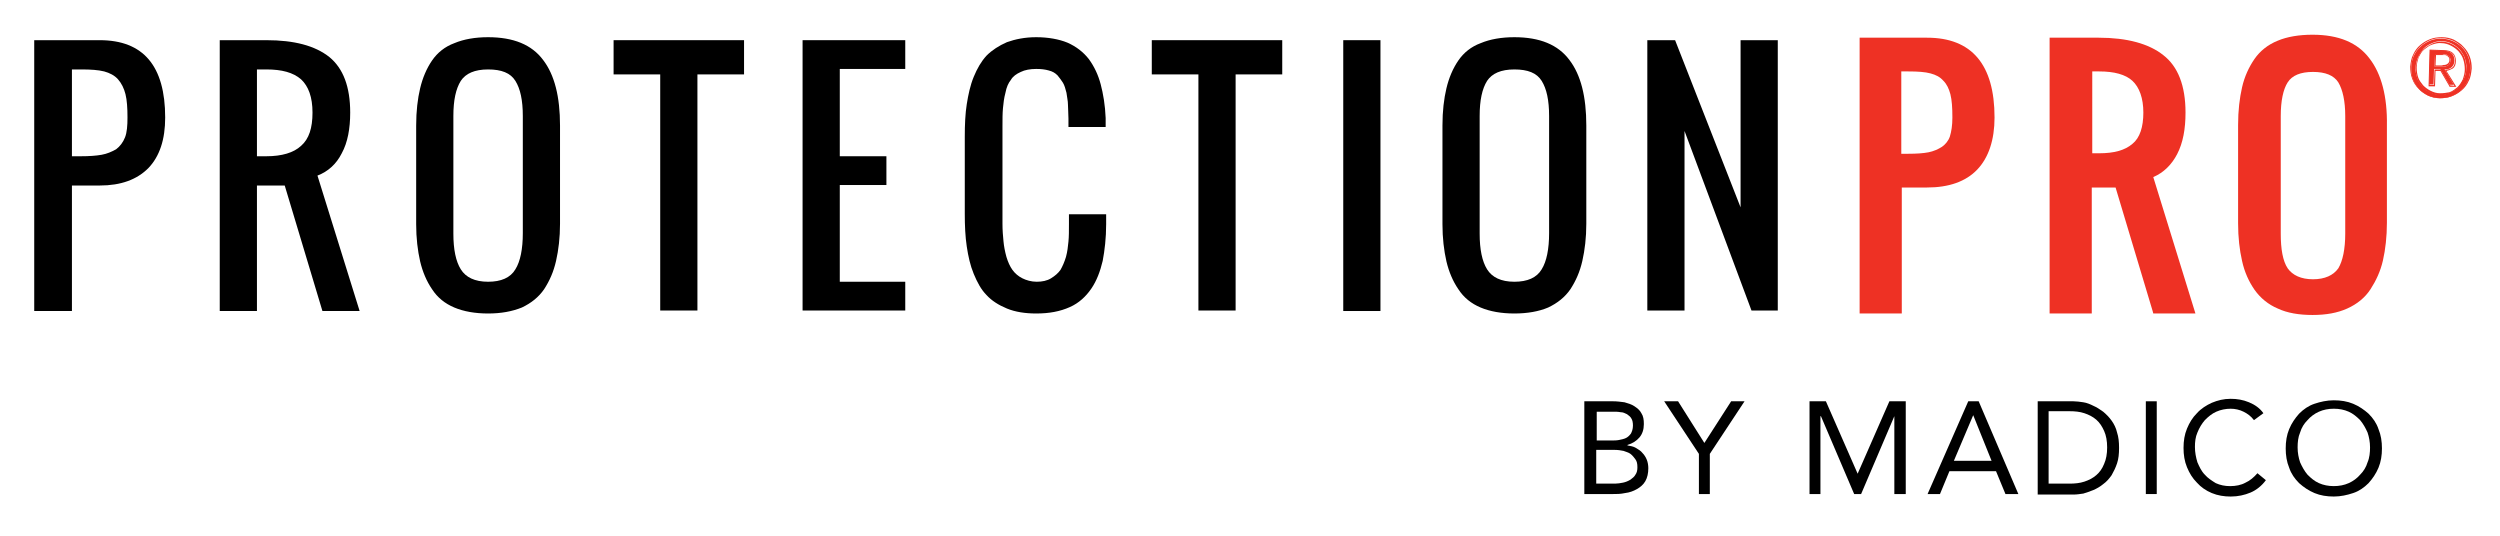 <?xml version="1.0" encoding="utf-8"?>
<!-- Generator: Adobe Illustrator 22.1.0, SVG Export Plug-In . SVG Version: 6.00 Build 0)  -->
<svg version="1.1" id="PP_Logo" xmlns="http://www.w3.org/2000/svg" xmlns:xlink="http://www.w3.org/1999/xlink" x="0px" y="0px"
	 viewBox="0 0 504 108" style="enable-background:new 0 0 504 108;" xml:space="preserve">
<style type="text/css">
	.st0{fill:#EE3124;}
	.st1{fill:none;}
</style>
<g>
	<path d="M14.4,31.5h1.9c1.7,0,3.1-0.1,4.2-0.3c1.1-0.2,2-0.6,2.9-1.1c0.8-0.6,1.4-1.4,1.8-2.4c0.4-1,0.5-2.4,0.5-4
		c0-1.9-0.1-3.5-0.4-4.7c-0.3-1.2-0.8-2.2-1.5-3c-0.7-0.8-1.7-1.3-2.8-1.6c-1.2-0.3-2.7-0.4-4.6-0.4h-1.9V31.5z M6.9,62.6V8.1h13.2
		c8.8,0,13.2,5.2,13.2,15.6c0,4.4-1.1,7.8-3.4,10.2c-2.3,2.3-5.5,3.5-9.8,3.5h-5.6v25.3H6.9z"/>
	<path d="M51.8,31.5h1.9c3.1,0,5.5-0.7,7-2.1c1.6-1.4,2.3-3.6,2.3-6.7c0-3.1-0.8-5.3-2.3-6.7c-1.6-1.4-3.9-2-7-2h-1.9V31.5z
		 M44.3,62.6V8.1h9.4c5.6,0,9.8,1.1,12.7,3.4c2.8,2.3,4.2,6,4.2,11.2c0,3.2-0.5,6-1.7,8.2c-1.1,2.2-2.8,3.7-4.9,4.5l8.5,27.3H65
		l-7.6-25.3h-5.6v25.3H44.3z"/>
	<path d="M92.9,54.3c1,1.6,2.8,2.5,5.5,2.5c2.6,0,4.5-0.8,5.5-2.5c1-1.6,1.5-4.1,1.5-7.3V23.4c0-3.2-0.5-5.5-1.5-7.1
		c-1-1.6-2.8-2.3-5.5-2.3c-2.7,0-4.5,0.8-5.5,2.3c-1,1.6-1.5,3.9-1.5,7.1v23.7C91.4,50.3,91.9,52.7,92.9,54.3 M98.4,63.2
		c-2.6,0-4.9-0.4-6.8-1.2c-1.9-0.8-3.4-2-4.5-3.7c-1.1-1.6-1.9-3.5-2.4-5.6c-0.5-2.2-0.8-4.7-0.8-7.5V25.3c0-2.9,0.3-5.4,0.8-7.5
		c0.5-2.1,1.3-4,2.4-5.6c1.1-1.6,2.6-2.8,4.5-3.5c1.9-0.8,4.2-1.2,6.8-1.2c5.1,0,8.8,1.5,11.1,4.6c2.3,3,3.4,7.4,3.4,13.2v19.8
		c0,2.8-0.3,5.3-0.8,7.5c-0.5,2.2-1.3,4-2.4,5.7c-1.1,1.6-2.6,2.8-4.5,3.7C103.2,62.8,101,63.2,98.4,63.2"/>
	<polygon points="133.1,62.6 133.1,15 123.7,15 123.7,8.1 150,8.1 150,15 140.6,15 140.6,62.6 	"/>
	<polygon points="161.8,62.6 161.8,8.1 182.5,8.1 182.5,13.9 169.3,13.9 169.3,31.5 178.7,31.5 178.7,37.3 169.3,37.3 169.3,56.8 
		182.5,56.8 182.5,62.6 	"/>
	<path d="M208.9,63.2c-2.2,0-4.2-0.3-5.9-1c-1.7-0.7-3.1-1.6-4.1-2.7c-1.1-1.1-1.9-2.6-2.6-4.3c-0.7-1.7-1.1-3.5-1.4-5.5
		c-0.3-2-0.4-4.2-0.4-6.6V27.6c0-2.5,0.1-4.7,0.4-6.6c0.3-1.9,0.7-3.8,1.4-5.5c0.7-1.7,1.5-3.1,2.6-4.3c1.1-1.1,2.5-2,4.1-2.7
		c1.7-0.6,3.6-1,5.9-1c2.4,0,4.6,0.4,6.3,1.1c1.8,0.8,3.2,1.9,4.3,3.3c1.1,1.5,1.9,3.2,2.4,5.1c0.5,1.9,0.9,4.2,1,6.8
		c0,0.4,0,1,0,1.8h-7.5v-1.7c0-1.1-0.1-2-0.1-2.8c0-0.8-0.2-1.5-0.3-2.4c-0.2-0.8-0.4-1.5-0.7-2c-0.3-0.5-0.7-1-1.1-1.5
		c-0.5-0.5-1-0.8-1.8-1c-0.7-0.2-1.5-0.3-2.5-0.3c-1.2,0-2.3,0.2-3.1,0.6c-0.9,0.4-1.6,0.9-2,1.6c-0.5,0.6-0.9,1.5-1.1,2.6
		c-0.3,1.1-0.4,2.1-0.5,3.1c-0.1,1-0.1,2.3-0.1,3.8v19.5c0,1.3,0.1,2.5,0.2,3.5c0.1,1.1,0.3,2.1,0.6,3.2c0.3,1,0.7,1.9,1.2,2.6
		c0.5,0.7,1.2,1.3,2,1.7c0.8,0.4,1.8,0.7,2.9,0.7c1.1,0,2.1-0.2,2.9-0.7c0.8-0.5,1.4-1,1.9-1.7c0.4-0.7,0.8-1.6,1.1-2.6
		c0.3-1.1,0.4-2.1,0.5-3.1c0.1-1,0.1-2.2,0.1-3.5v-2h7.5v2c0,2.8-0.3,5.3-0.7,7.4c-0.5,2.1-1.2,4-2.3,5.6c-1.1,1.6-2.5,2.9-4.3,3.7
		C213.7,62.8,211.5,63.2,208.9,63.2"/>
	<polygon points="241.6,62.6 241.6,15 232.2,15 232.2,8.1 258.5,8.1 258.5,15 249.1,15 249.1,62.6 	"/>
	<rect x="270.8" y="8.1" width="7.5" height="54.6"/>
	<path d="M299.8,54.3c1,1.6,2.8,2.5,5.5,2.5c2.6,0,4.5-0.8,5.5-2.5c1-1.6,1.5-4.1,1.5-7.3V23.4c0-3.2-0.5-5.5-1.5-7.1
		c-1-1.6-2.8-2.3-5.5-2.3c-2.7,0-4.5,0.8-5.5,2.3c-1,1.6-1.5,3.9-1.5,7.1v23.7C298.3,50.3,298.8,52.7,299.8,54.3 M305.3,63.2
		c-2.6,0-4.9-0.4-6.8-1.2c-1.9-0.8-3.4-2-4.5-3.7c-1.1-1.6-1.9-3.5-2.4-5.6c-0.5-2.2-0.8-4.7-0.8-7.5V25.3c0-2.9,0.3-5.4,0.8-7.5
		c0.5-2.1,1.3-4,2.4-5.6c1.1-1.6,2.6-2.8,4.5-3.5c1.9-0.8,4.2-1.2,6.8-1.2c5.1,0,8.8,1.5,11.1,4.6c2.3,3,3.4,7.4,3.4,13.2v19.8
		c0,2.8-0.3,5.3-0.8,7.5c-0.5,2.2-1.3,4-2.4,5.7c-1.1,1.6-2.6,2.8-4.5,3.7C310.2,62.8,307.9,63.2,305.3,63.2"/>
	<polygon points="332.1,62.6 332.1,8.1 337.7,8.1 350.9,41.8 350.9,8.1 358.4,8.1 358.4,62.6 353.1,62.6 339.6,26.4 339.6,62.6 	"/>
	<path class="st0" d="M388.5,7.6h-13.6v55.6h8.5V37.8h5.1c4.4,0,7.8-1.2,10.1-3.6c2.3-2.4,3.5-6,3.5-10.5
		C402.1,13,397.5,7.6,388.5,7.6 M393.6,23.7c0,1.6-0.2,2.8-0.5,3.8c-0.3,0.9-0.9,1.6-1.6,2.1c-0.8,0.5-1.7,0.9-2.7,1.1
		c-1,0.2-2.4,0.3-4.1,0.3h-1.4V14.4h1.4c1.9,0,3.4,0.1,4.5,0.4c1.1,0.3,1.9,0.7,2.6,1.5c0.7,0.7,1.1,1.6,1.4,2.7
		C393.5,20.2,393.6,21.7,393.6,23.7"/>
	<path class="st0" d="M438.9,31.1c1.2-2.3,1.7-5.1,1.7-8.4c0-5.4-1.5-9.3-4.5-11.6c-2.9-2.3-7.3-3.5-13-3.5h-9.9v55.6h8.5V37.8h4.8
		l7.5,25l0.1,0.4h8.5l-8.5-27.5C436.2,34.8,437.8,33.2,438.9,31.1 M432.1,22.7c0,2.9-0.7,5.1-2.2,6.3c-1.5,1.3-3.7,1.9-6.7,1.9h-1.4
		V14.4h1.4c3,0,5.3,0.6,6.7,1.9C431.3,17.6,432.1,19.8,432.1,22.7"/>
	<path class="st0" d="M477.7,11.8c-2.4-3.2-6.2-4.8-11.5-4.8c-2.7,0-5.1,0.4-7,1.2c-2,0.8-3.6,2.1-4.7,3.7c-1.1,1.6-2,3.5-2.5,5.7
		c-0.5,2.2-0.8,4.7-0.8,7.6v19.8c0,2.9,0.3,5.4,0.8,7.6c0.5,2.3,1.4,4.2,2.5,5.8c1.2,1.7,2.8,3,4.7,3.8c1.9,0.9,4.3,1.3,7,1.3
		c2.7,0,5-0.4,7-1.3c2-0.9,3.6-2.2,4.7-3.9c1.1-1.7,2-3.6,2.5-5.8c0.5-2.2,0.8-4.8,0.8-7.6V25.3C481.3,19.5,480.1,14.9,477.7,11.8
		 M466.3,56.3c-2.4,0-4.1-0.8-5.1-2.2l0,0c-1-1.5-1.4-3.9-1.4-7V23.4c0-3.1,0.5-5.4,1.4-6.8c0.9-1.4,2.6-2.1,5.1-2.1
		c2.5,0,4.2,0.7,5.1,2.1c0.9,1.5,1.4,3.8,1.4,6.8v23.7c0,3.1-0.5,5.5-1.4,7C470.4,55.5,468.7,56.3,466.3,56.3"/>
	<path d="M319.5,80.9h5.7c0.8,0,1.5,0.1,2.3,0.2c0.7,0.2,1.4,0.4,2,0.8c0.6,0.4,1.1,0.8,1.4,1.4c0.4,0.6,0.5,1.3,0.5,2.2
		c0,1.1-0.3,2-0.9,2.7c-0.6,0.7-1.4,1.2-2.4,1.5v0.1c0.6,0.1,1.2,0.2,1.7,0.5c0.5,0.3,1,0.6,1.3,1c0.4,0.4,0.7,0.9,0.9,1.4
		c0.2,0.5,0.3,1.1,0.3,1.7c0,1-0.2,1.9-0.6,2.6c-0.4,0.7-1,1.2-1.7,1.6c-0.7,0.4-1.5,0.7-2.4,0.8c-0.9,0.2-1.7,0.2-2.6,0.2h-5.6
		V80.9z M321.8,88.8h3.1c0.5,0,1,0,1.5-0.1c0.5-0.1,1-0.2,1.4-0.4c0.4-0.2,0.7-0.5,1-0.9c0.2-0.4,0.4-0.9,0.4-1.6
		c0-0.6-0.1-1.1-0.3-1.4c-0.2-0.4-0.5-0.6-0.9-0.9c-0.4-0.2-0.8-0.4-1.3-0.4c-0.5-0.1-1-0.1-1.5-0.1h-3.3V88.8z M321.8,97.5h3.8
		c0.5,0,1.1-0.1,1.6-0.2c0.5-0.1,1-0.3,1.5-0.6c0.4-0.3,0.8-0.6,1-1c0.3-0.4,0.4-0.9,0.4-1.5c0-0.7-0.1-1.2-0.4-1.6
		c-0.3-0.4-0.6-0.8-1-1.1c-0.4-0.3-0.9-0.4-1.4-0.6c-0.5-0.1-1.1-0.2-1.7-0.2h-3.8V97.5z"/>
	<polygon points="342.5,91.5 335.5,80.9 338.3,80.9 343.6,89.3 349,80.9 351.7,80.9 344.7,91.5 344.7,99.6 342.5,99.6 	"/>
	<polygon points="364.8,80.9 368.1,80.9 374.5,95.5 374.5,95.5 380.9,80.9 384.2,80.9 384.2,99.6 381.9,99.6 381.9,83.9 381.9,83.9 
		375.2,99.6 373.8,99.6 367.1,83.9 367,83.9 367,99.6 364.8,99.6 	"/>
	<path d="M396.8,80.9h2.1l8,18.7h-2.6l-1.9-4.6h-9.4l-1.9,4.6h-2.5L396.8,80.9z M397.8,83.7L397.8,83.7l-3.9,9.2h7.6L397.8,83.7z"/>
	<path d="M410.8,80.9h7.2c0.6,0,1.3,0.1,2,0.2c0.7,0.1,1.4,0.4,2,0.7c0.7,0.3,1.3,0.7,2,1.2c0.6,0.5,1.2,1.1,1.7,1.8
		c0.5,0.7,0.9,1.5,1.1,2.4c0.3,0.9,0.4,1.9,0.4,3.1s-0.1,2.2-0.4,3.1c-0.3,0.9-0.7,1.7-1.1,2.4c-0.5,0.7-1,1.3-1.7,1.8
		c-0.6,0.5-1.3,0.9-2,1.2c-0.7,0.3-1.4,0.5-2,0.7c-0.7,0.1-1.3,0.2-2,0.2h-7.2V80.9z M413,97.5h4.2c1.1,0,2.1-0.1,3-0.4
		c0.9-0.3,1.7-0.7,2.4-1.3c0.7-0.6,1.2-1.3,1.6-2.3c0.4-0.9,0.6-2,0.6-3.3c0-1.3-0.2-2.4-0.6-3.3c-0.4-0.9-0.9-1.7-1.6-2.3
		c-0.7-0.6-1.5-1-2.4-1.3c-0.9-0.3-1.9-0.4-3-0.4H413V97.5z"/>
	<rect x="432.6" y="80.9" width="2.2" height="18.7"/>
	<path d="M454.4,84.7c-0.6-0.8-1.3-1.3-2.1-1.7s-1.7-0.6-2.6-0.6c-1,0-2,0.2-2.9,0.6c-0.9,0.4-1.6,1-2.3,1.7
		c-0.6,0.7-1.1,1.5-1.5,2.5c-0.4,0.9-0.5,1.9-0.5,2.9c0,1.1,0.2,2.1,0.5,3.1c0.4,0.9,0.8,1.8,1.5,2.5c0.6,0.7,1.4,1.2,2.2,1.7
		c0.9,0.4,1.8,0.6,2.9,0.6c1.1,0,2.2-0.2,3.1-0.7c0.9-0.4,1.7-1.1,2.4-1.9l1.7,1.4c-0.8,1.1-1.9,2-3.1,2.5c-1.2,0.5-2.5,0.8-4,0.8
		c-1.3,0-2.6-0.2-3.8-0.7c-1.2-0.5-2.2-1.2-3-2.1c-0.9-0.9-1.5-1.9-2-3.1c-0.5-1.2-0.7-2.5-0.7-3.9c0-1.4,0.2-2.7,0.7-3.9
		c0.5-1.2,1.1-2.2,2-3.1c0.8-0.9,1.9-1.6,3-2.1c1.2-0.5,2.4-0.8,3.8-0.8c1.3,0,2.5,0.2,3.7,0.7c1.2,0.5,2.2,1.2,2.9,2.2L454.4,84.7z
		"/>
	<path d="M470.5,100.1c-1.4,0-2.7-0.2-3.9-0.7c-1.2-0.5-2.2-1.2-3.1-2c-0.9-0.9-1.6-1.9-2-3.1c-0.5-1.2-0.7-2.5-0.7-3.9
		c0-1.4,0.2-2.7,0.7-3.9c0.5-1.2,1.2-2.2,2-3.1c0.9-0.9,1.9-1.6,3.1-2s2.5-0.7,3.9-0.7c1.4,0,2.7,0.2,3.9,0.7c1.2,0.5,2.2,1.2,3.1,2
		c0.9,0.9,1.6,1.9,2,3.1c0.5,1.2,0.7,2.5,0.7,3.9c0,1.4-0.2,2.7-0.7,3.9c-0.5,1.2-1.2,2.2-2,3.1c-0.9,0.9-1.9,1.6-3.1,2
		C473.2,99.8,471.9,100.1,470.5,100.1 M470.5,98c1.1,0,2.1-0.2,3-0.6c0.9-0.4,1.7-1,2.3-1.7c0.7-0.7,1.2-1.5,1.5-2.5
		c0.4-0.9,0.5-2,0.5-3c0-1.1-0.2-2.1-0.5-3c-0.4-0.9-0.9-1.8-1.5-2.5c-0.7-0.7-1.4-1.3-2.3-1.7c-0.9-0.4-1.9-0.6-3-0.6
		c-1.1,0-2.1,0.2-3,0.6c-0.9,0.4-1.7,1-2.3,1.7c-0.7,0.7-1.2,1.5-1.5,2.5c-0.4,0.9-0.5,2-0.5,3c0,1.1,0.2,2.1,0.5,3
		c0.4,0.9,0.9,1.8,1.5,2.5c0.7,0.7,1.4,1.3,2.3,1.7C468.4,97.8,469.4,98,470.5,98"/>
</g>
<g>
	<path class="st1" d="M493.6,12.8c0.1-0.1,0.2-0.3,0.2-0.6c0-0.2,0-0.4-0.1-0.5c-0.1-0.1-0.2-0.2-0.3-0.3c-0.1-0.1-0.3-0.1-0.5-0.2
		c-0.2,0-0.4,0-0.5,0l-1.3,0l-0.1,2.1l1,0c0.2,0,0.5,0,0.7,0c0.2,0,0.4,0,0.6-0.1C493.4,13,493.5,12.9,493.6,12.8z"/>
	<path class="st1" d="M496.5,15.9c0.3-0.6,0.4-1.3,0.4-2c0-0.7-0.1-1.4-0.3-2c-0.2-0.6-0.6-1.2-1-1.7c-0.4-0.5-0.9-0.8-1.5-1.1
		c-0.6-0.3-1.2-0.4-1.9-0.5c-0.7,0-1.3,0.1-1.9,0.3c-0.6,0.2-1.1,0.6-1.6,1c-0.4,0.4-0.8,1-1.1,1.6c-0.3,0.6-0.4,1.3-0.4,2
		c0,0.7,0.1,1.4,0.3,2c0.2,0.6,0.6,1.2,1,1.6c0.4,0.5,0.9,0.8,1.5,1.1c0.6,0.3,1.2,0.4,1.9,0.5c0.7,0,1.3-0.1,1.9-0.3
		c0.6-0.2,1.1-0.6,1.6-1C495.9,17,496.3,16.5,496.5,15.9z M493.8,17.4L493.8,17.4l-1.8-3.1l-1,0l-0.1,3.1l-1.3,0l0.2-7.4l2.8,0.1
		c1.7,0.1,2.6,0.8,2.5,2.2c0,0.7-0.2,1.2-0.6,1.5c-0.3,0.3-0.8,0.4-1.2,0.5l2,3.2L493.8,17.4z"/>
	<path class="st0" d="M493,14c0.5,0,1-0.2,1.3-0.5c0.3-0.3,0.5-0.7,0.5-1.3c0-1.3-0.7-1.9-2.3-2l-2.6-0.1l-0.2,6.9l0.9,0l0.1-3.1
		l1.3,0l0,0.1l1.8,3.1l0.9,0l-1.9-3.2L493,14z M492,13.4l-1.2,0l0.1-2.5l1.5,0c0.2,0,0.4,0,0.6,0.1c0.2,0,0.4,0.1,0.5,0.2
		c0.2,0.1,0.3,0.2,0.4,0.4c0.1,0.2,0.2,0.4,0.1,0.6c0,0.3-0.1,0.5-0.2,0.7c-0.1,0.2-0.3,0.3-0.5,0.4c-0.2,0.1-0.4,0.1-0.6,0.1
		C492.4,13.4,492.2,13.4,492,13.4z"/>
	<path class="st0" d="M497.5,16.3c0.3-0.7,0.5-1.5,0.5-2.4c0-0.8-0.1-1.6-0.4-2.4c-0.3-0.7-0.7-1.4-1.2-1.9c-0.5-0.5-1.2-1-1.9-1.3
		c-0.7-0.3-1.5-0.5-2.3-0.5c-0.8,0-1.6,0.1-2.3,0.4c-0.7,0.3-1.4,0.7-1.9,1.2c-0.6,0.5-1,1.1-1.4,1.9c-0.3,0.7-0.5,1.5-0.5,2.4
		c0,0.9,0.1,1.7,0.4,2.4c0.3,0.7,0.7,1.4,1.2,1.9c0.5,0.5,1.2,1,1.9,1.3c0.7,0.3,1.5,0.5,2.3,0.5c0.8,0,1.6-0.1,2.3-0.4
		c0.7-0.3,1.4-0.7,1.9-1.2C496.7,17.6,497.2,17,497.5,16.3z M493.9,18.7c-0.6,0.3-1.3,0.4-2,0.4c-0.7,0-1.4-0.2-2-0.5
		c-0.6-0.3-1.2-0.7-1.6-1.2c-0.4-0.5-0.8-1.1-1-1.7c-0.2-0.7-0.4-1.4-0.3-2.1c0-0.7,0.2-1.4,0.5-2.1c0.3-0.6,0.7-1.2,1.1-1.7
		c0.5-0.5,1-0.8,1.7-1.1c0.6-0.3,1.3-0.4,2-0.4c0.7,0,1.4,0.2,2,0.5c0.6,0.3,1.1,0.7,1.6,1.2c0.4,0.5,0.8,1.1,1,1.7
		c0.2,0.7,0.4,1.4,0.3,2.1c0,0.8-0.2,1.5-0.5,2.1c-0.3,0.6-0.7,1.2-1.1,1.7C495.1,18.1,494.6,18.4,493.9,18.7z"/>
	<path class="st0" d="M494.5,13.8c0.4-0.3,0.6-0.8,0.6-1.5c0-1.4-0.8-2.2-2.5-2.2l-2.8-0.1l-0.2,7.4l1.3,0l0.1-3.1l1,0l1.8,3.1
		l0,0.1l1.4,0l-2-3.2C493.7,14.2,494.1,14,494.5,13.8z M493.9,17.2l-1.8-3.1l0-0.1l-1.3,0l-0.1,3.1l-0.9,0l0.2-6.9l2.6,0.1
		c1.6,0,2.4,0.7,2.3,2c0,0.6-0.2,1.1-0.5,1.3c-0.3,0.3-0.8,0.4-1.3,0.5l-0.2,0l1.9,3.2L493.9,17.2z"/>
	<path class="st0" d="M497.9,11.4c-0.3-0.8-0.7-1.4-1.3-2c-0.5-0.6-1.2-1-1.9-1.4c-0.7-0.3-1.5-0.5-2.4-0.5c-0.8,0-1.7,0.1-2.4,0.4
		c-0.8,0.3-1.4,0.7-2,1.2c-0.6,0.5-1.1,1.2-1.4,1.9c-0.4,0.7-0.5,1.6-0.6,2.4c0,0.9,0.1,1.7,0.4,2.5c0.3,0.8,0.7,1.4,1.3,2
		c0.5,0.6,1.2,1,1.9,1.4c0.7,0.3,1.5,0.5,2.4,0.5c0.8,0,1.7-0.1,2.4-0.4c0.8-0.3,1.4-0.7,2-1.2c0.6-0.5,1.1-1.2,1.4-1.9
		c0.4-0.7,0.5-1.6,0.6-2.5C498.3,13,498.2,12.2,497.9,11.4z M491.9,19.7c-0.8,0-1.6-0.2-2.3-0.5c-0.7-0.3-1.3-0.8-1.9-1.3
		c-0.5-0.5-0.9-1.2-1.2-1.9c-0.3-0.7-0.4-1.5-0.4-2.4c0-0.8,0.2-1.6,0.5-2.4c0.3-0.7,0.8-1.3,1.4-1.9c0.6-0.5,1.2-0.9,1.9-1.2
		c0.7-0.3,1.5-0.4,2.3-0.4c0.8,0,1.6,0.2,2.3,0.5c0.7,0.3,1.3,0.8,1.9,1.3c0.5,0.5,0.9,1.2,1.2,1.9c0.3,0.7,0.4,1.5,0.4,2.4
		c0,0.9-0.2,1.7-0.5,2.4c-0.3,0.7-0.8,1.3-1.4,1.9c-0.6,0.5-1.2,0.9-1.9,1.2C493.5,19.6,492.7,19.7,491.9,19.7z"/>
	<path class="st0" d="M493.8,12.9c0.1-0.2,0.2-0.4,0.2-0.7c0-0.3,0-0.5-0.1-0.6c-0.1-0.2-0.2-0.3-0.4-0.4c-0.2-0.1-0.3-0.1-0.5-0.2
		c-0.2,0-0.4,0-0.6-0.1l-1.5,0l-0.1,2.5l1.2,0c0.2,0,0.5,0,0.7,0c0.2,0,0.5-0.1,0.6-0.1C493.5,13.2,493.7,13.1,493.8,12.9z
		 M492,13.2l-1,0l0.1-2.1l1.3,0c0.2,0,0.4,0,0.5,0c0.2,0,0.3,0.1,0.5,0.2c0.1,0.1,0.2,0.2,0.3,0.3c0.1,0.1,0.1,0.3,0.1,0.5
		c0,0.3-0.1,0.5-0.2,0.6c-0.1,0.1-0.2,0.2-0.4,0.3c-0.2,0.1-0.4,0.1-0.6,0.1C492.4,13.2,492.2,13.2,492,13.2z"/>
	<path class="st0" d="M497.2,13.9c0-0.7-0.1-1.5-0.3-2.1c-0.2-0.7-0.6-1.2-1-1.7c-0.4-0.5-1-0.9-1.6-1.2c-0.6-0.3-1.3-0.5-2-0.5
		c-0.7,0-1.4,0.1-2,0.4c-0.6,0.3-1.2,0.6-1.7,1.1c-0.5,0.5-0.9,1-1.1,1.7c-0.3,0.6-0.4,1.3-0.5,2.1c0,0.8,0.1,1.5,0.3,2.1
		c0.2,0.7,0.6,1.2,1,1.7c0.4,0.5,1,0.9,1.6,1.2c0.6,0.3,1.3,0.5,2,0.5c0.7,0,1.4-0.1,2-0.4c0.6-0.3,1.2-0.6,1.7-1.1
		c0.5-0.5,0.9-1,1.1-1.7C497,15.3,497.2,14.6,497.2,13.9z M491.9,18.8c-0.7,0-1.3-0.2-1.9-0.5c-0.6-0.3-1.1-0.7-1.5-1.1
		c-0.4-0.5-0.8-1-1-1.6c-0.2-0.6-0.3-1.3-0.3-2c0-0.7,0.2-1.4,0.4-2c0.3-0.6,0.6-1.2,1.1-1.6c0.5-0.4,1-0.8,1.6-1
		c0.6-0.2,1.3-0.4,1.9-0.3c0.7,0,1.3,0.2,1.9,0.5c0.6,0.3,1.1,0.7,1.5,1.1c0.4,0.5,0.8,1,1,1.7c0.2,0.6,0.3,1.3,0.3,2
		c0,0.7-0.2,1.4-0.4,2c-0.3,0.6-0.6,1.1-1.1,1.6c-0.5,0.4-1,0.8-1.6,1C493.3,18.7,492.6,18.8,491.9,18.8z"/>
</g>
</svg>
